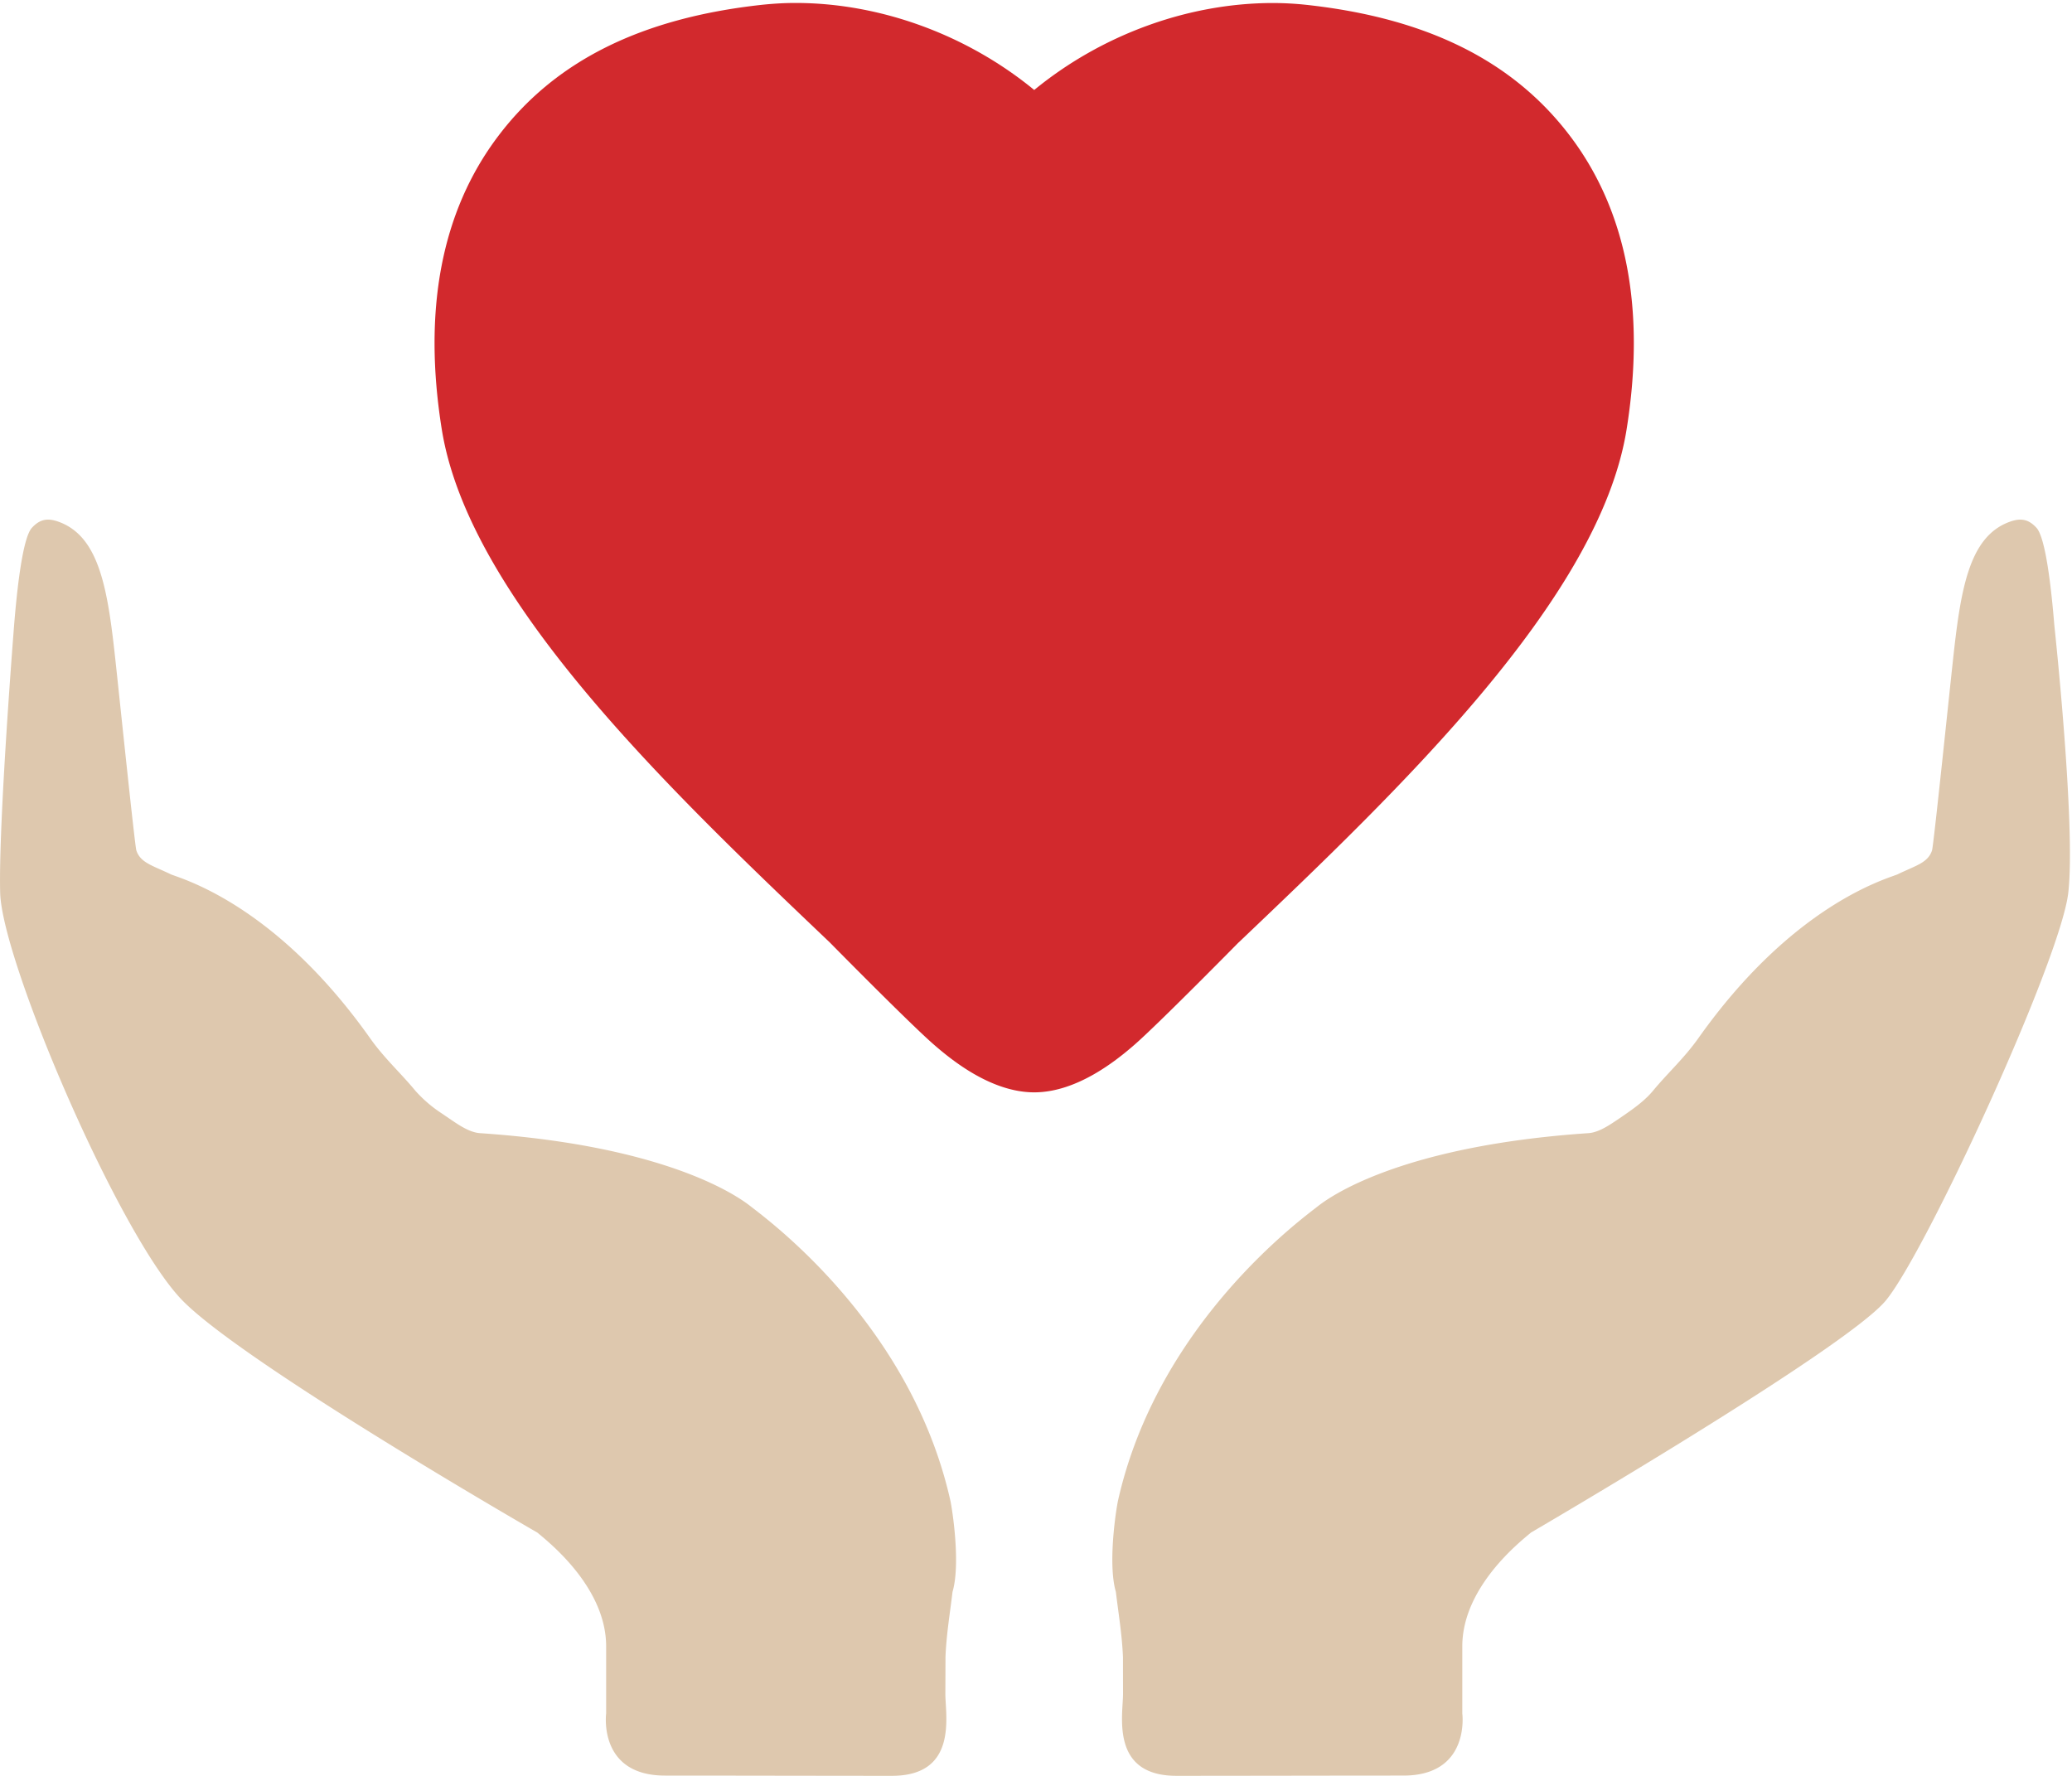 <svg xmlns="http://www.w3.org/2000/svg" width="35" height="30" viewBox="0 0 35 30">
    <g fill="none" fill-rule="evenodd">
        <path fill="#D2292D" d="M20.922 15.922c2.717-2.587 6.09-5.8 6.553-8.66.325-2.02.008-3.687-.945-4.953C25.568 1.032 24.107.303 22.06.081a5.423 5.423 0 0 0-.556-.03c-1.45 0-2.91.546-4.034 1.469C16.347.597 14.884.05 13.438.05c-.18 0-.359.01-.557.03-2.048.222-3.511.95-4.472 2.228-.953 1.266-1.27 2.933-.945 4.954.464 2.86 3.836 6.072 6.553 8.659 0 0 1.356 1.378 1.763 1.73.307.267.97.802 1.69.802s1.384-.535 1.69-.801c.406-.353 1.762-1.731 1.762-1.731z"/>
        <path fill="#DEC8AE" d="M12.674 20.374c-.148-.115-1.32-1.013-4.572-1.232-.179-.015-.36-.143-.518-.25a13.986 13.986 0 0 1-.117-.08 2.207 2.207 0 0 1-.449-.384c-.248-.301-.53-.554-.766-.889-1.58-2.231-3.13-2.678-3.362-2.767-.308-.15-.518-.194-.587-.407-.028-.1-.296-2.69-.344-3.125-.133-1.25-.265-2.175-.972-2.427-.182-.065-.312-.044-.447.102-.161.171-.256 1.078-.302 1.652 0 0-.267 3.353-.235 4.515.03 1.162 2.018 5.806 3.082 6.89 1.065 1.083 5.992 3.918 5.992 3.918.177.15 1.162.916 1.162 1.922v1.134s-.14 1.049.995 1.049 2.71.004 3.832.004c1.121 0 .902-1.025.903-1.384l.002-.556v-.061c.013-.37.075-.739.119-1.107.124-.42.025-1.217-.033-1.526-.666-3.006-3.116-4.78-3.383-4.991zM34.702 10.567c-.047-.574-.142-1.48-.303-1.652-.135-.146-.264-.167-.447-.102-.707.252-.839 1.177-.972 2.427-.048.435-.316 3.026-.344 3.125-.069.213-.279.257-.586.407-.232.09-1.782.536-3.362 2.767-.237.335-.518.588-.767.889-.124.149-.285.27-.449.384l-.116.08c-.159.107-.34.235-.519.25-3.252.22-4.424 1.117-4.572 1.232-.266.21-2.716 1.985-3.383 4.991-.058.309-.157 1.105-.033 1.526.044.368.106.736.12 1.107v.061l.001.556c0 .36-.218 1.384.903 1.384 1.122 0 2.697-.004 3.833-.004 1.135 0 .995-1.05.995-1.05v-1.133c0-1.006.984-1.773 1.161-1.923 0 0 5.314-3.1 5.992-3.918.678-.817 2.953-5.755 3.083-6.889.13-1.134-.235-4.515-.235-4.515z"/>
    </g>
</svg>
